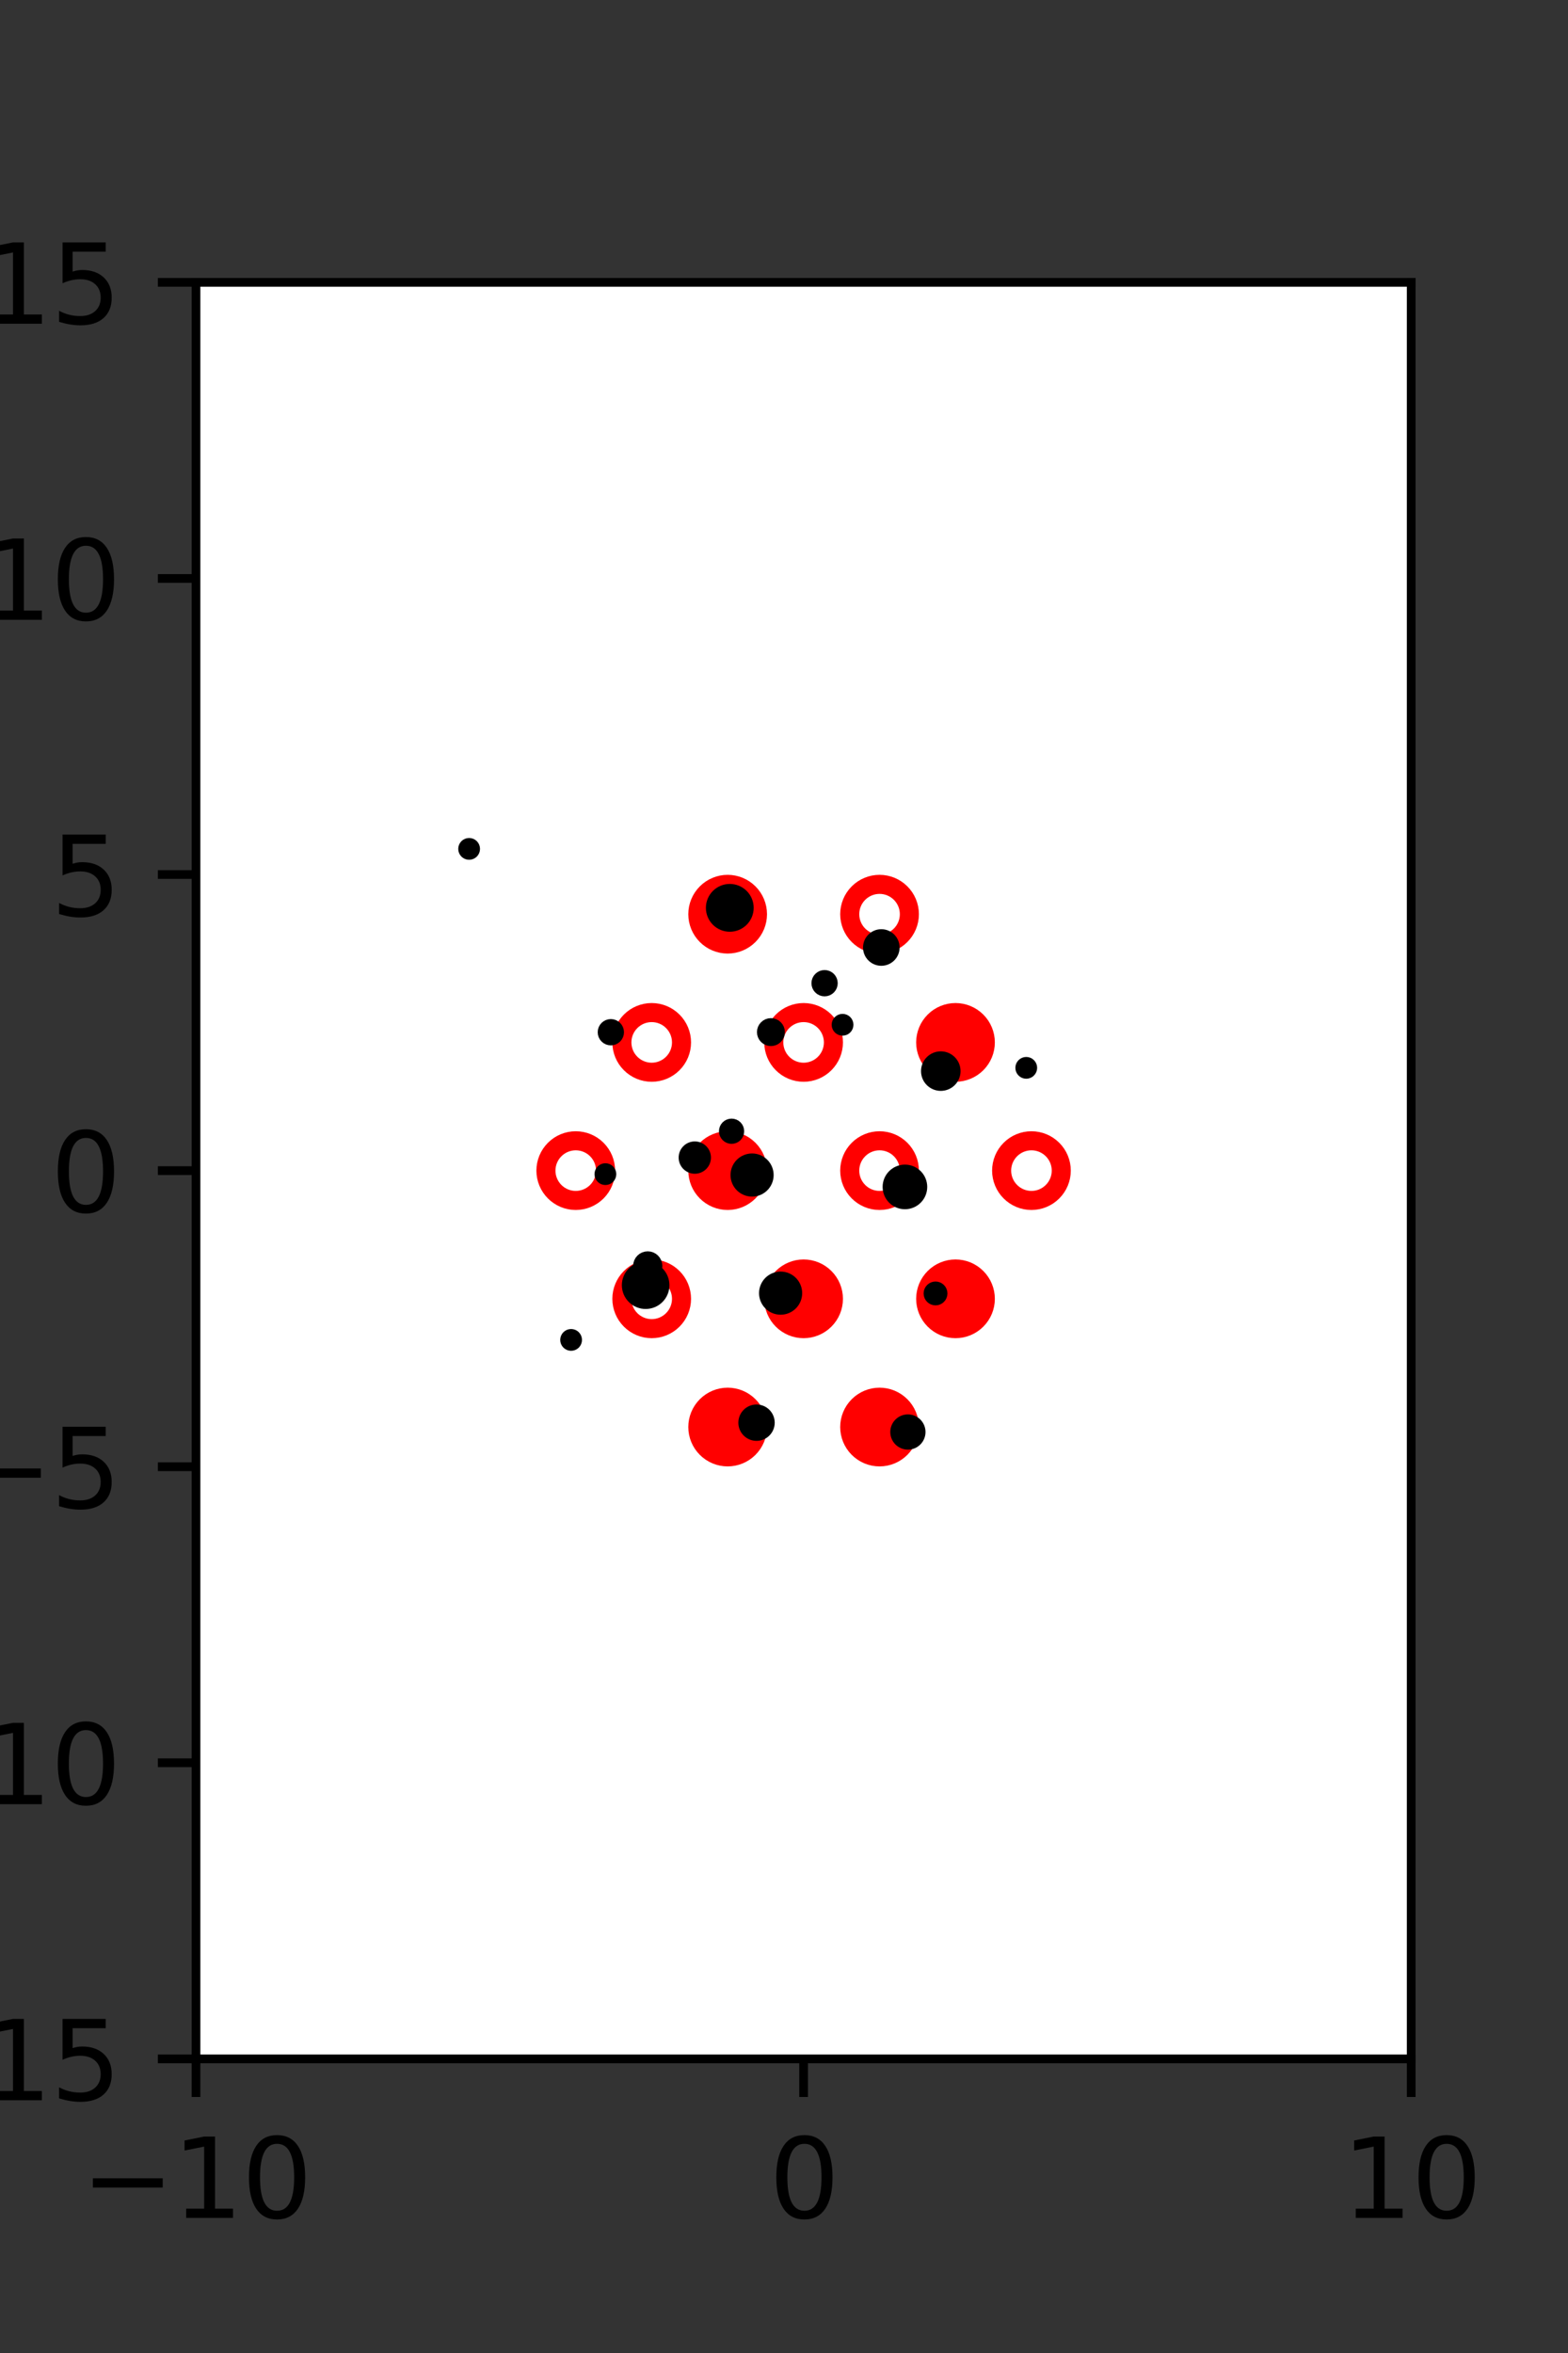 <?xml version="1.0" encoding="utf-8" standalone="no"?>
<!DOCTYPE svg PUBLIC "-//W3C//DTD SVG 1.1//EN"
  "http://www.w3.org/Graphics/SVG/1.1/DTD/svg11.dtd">
<svg xmlns:xlink="http://www.w3.org/1999/xlink" width="144pt" height="216pt" viewBox="0 0 144 216" xmlns="http://www.w3.org/2000/svg" version="1.1">
 <rect x="0" y="0" width="144" height="216" fill="#333333" stroke="none"/>
 <defs>
  <style type="text/css">*{stroke-linejoin: round; stroke-linecap: butt}</style>
 </defs>
 <g id="figure_1">
  <g id="patch_1">
   <path d="M 0 216 
L 144 216 
L 144 0 
L 0 0 
L 0 216 
z
" style="fill: none"/>
  </g>
  <g id="axes_1">
   <g id="patch_2">
    <path d="M 18 189 
L 129.6 189 
L 129.6 25.92 
L 18 25.92 
z
" style="fill: #ffffff"/>
   </g>
   <g id="PathCollection_1">
    <defs>
     <path id="mbef042c6aa" d="M 0 2.739 
C 0.726 2.739 1.423 2.45 1.936 1.936 
C 2.45 1.423 2.739 0.726 2.739 0 
C 2.739 -0.726 2.45 -1.423 1.936 -1.936 
C 1.423 -2.45 0.726 -2.739 0 -2.739 
C -0.726 -2.739 -1.423 -2.45 -1.936 -1.936 
C -2.45 -1.423 -2.739 -0.726 -2.739 0 
C -2.739 0.726 -2.45 1.423 -1.936 1.936 
C -1.423 2.45 -0.726 2.739 0 2.739 
z
" style="stroke: #ff0000; stroke-width: 1.75"/>
    </defs>
    <g clip-path="url(#p1b0ebe6ad3)">
     <use xlink:href="#mbef042c6aa" x="66.825" y="83.921" style="fill: #ff0000; stroke: #ff0000; stroke-width: 1.75"/>
     <use xlink:href="#mbef042c6aa" x="87.75" y="95.691" style="fill: #ff0000; stroke: #ff0000; stroke-width: 1.75"/>
     <use xlink:href="#mbef042c6aa" x="66.825" y="107.46" style="fill: #ff0000; stroke: #ff0000; stroke-width: 1.75"/>
     <use xlink:href="#mbef042c6aa" x="73.8" y="119.229" style="fill: #ff0000; stroke: #ff0000; stroke-width: 1.75"/>
     <use xlink:href="#mbef042c6aa" x="87.75" y="119.229" style="fill: #ff0000; stroke: #ff0000; stroke-width: 1.75"/>
     <use xlink:href="#mbef042c6aa" x="66.825" y="130.999" style="fill: #ff0000; stroke: #ff0000; stroke-width: 1.75"/>
     <use xlink:href="#mbef042c6aa" x="80.775" y="130.999" style="fill: #ff0000; stroke: #ff0000; stroke-width: 1.75"/>
    </g>
   </g>
   <g id="PathCollection_2">
    <defs>
     <path id="C0_0_418806eabd" d="M 0 2.739 
C 0.726 2.739 1.423 2.45 1.936 1.936 
C 2.45 1.423 2.739 0.726 2.739 -0 
C 2.739 -0.726 2.45 -1.423 1.936 -1.936 
C 1.423 -2.45 0.726 -2.739 0 -2.739 
C -0.726 -2.739 -1.423 -2.45 -1.936 -1.936 
C -2.45 -1.423 -2.739 -0.726 -2.739 0 
C -2.739 0.726 -2.45 1.423 -1.936 1.936 
C -1.423 2.45 -0.726 2.739 0 2.739 
z
"/>
    </defs>
    <g clip-path="url(#p1b0ebe6ad3)">
     <use xlink:href="#C0_0_418806eabd" x="80.775" y="83.921" style="fill: none; stroke: #ff0000; stroke-width: 1.75"/>
    </g>
    <g clip-path="url(#p1b0ebe6ad3)">
     <use xlink:href="#C0_0_418806eabd" x="59.85" y="95.691" style="fill: none; stroke: #ff0000; stroke-width: 1.75"/>
    </g>
    <g clip-path="url(#p1b0ebe6ad3)">
     <use xlink:href="#C0_0_418806eabd" x="73.8" y="95.691" style="fill: none; stroke: #ff0000; stroke-width: 1.75"/>
    </g>
    <g clip-path="url(#p1b0ebe6ad3)">
     <use xlink:href="#C0_0_418806eabd" x="52.875" y="107.46" style="fill: none; stroke: #ff0000; stroke-width: 1.75"/>
    </g>
    <g clip-path="url(#p1b0ebe6ad3)">
     <use xlink:href="#C0_0_418806eabd" x="80.775" y="107.46" style="fill: none; stroke: #ff0000; stroke-width: 1.75"/>
    </g>
    <g clip-path="url(#p1b0ebe6ad3)">
     <use xlink:href="#C0_0_418806eabd" x="94.725" y="107.46" style="fill: none; stroke: #ff0000; stroke-width: 1.75"/>
    </g>
    <g clip-path="url(#p1b0ebe6ad3)">
     <use xlink:href="#C0_0_418806eabd" x="59.85" y="119.229" style="fill: none; stroke: #ff0000; stroke-width: 1.75"/>
    </g>
   </g>
   <g id="PathCollection_3">
    <path d="M 94.248 98.526 
C 94.38 98.526 94.507 98.473 94.601 98.379 
C 94.695 98.285 94.748 98.158 94.748 98.026 
C 94.748 97.893 94.695 97.766 94.601 97.672 
C 94.507 97.578 94.38 97.526 94.248 97.526 
C 94.115 97.526 93.988 97.578 93.894 97.672 
C 93.8 97.766 93.748 97.893 93.748 98.026 
C 93.748 98.158 93.8 98.285 93.894 98.379 
C 93.988 98.473 94.115 98.526 94.248 98.526 
z
" clip-path="url(#p1b0ebe6ad3)" style="stroke: #000000"/>
    <path d="M 86.399 99.642 
C 86.748 99.642 87.082 99.504 87.329 99.257 
C 87.576 99.01 87.715 98.675 87.715 98.326 
C 87.715 97.977 87.576 97.643 87.329 97.396 
C 87.082 97.149 86.748 97.01 86.399 97.01 
C 86.05 97.01 85.715 97.149 85.468 97.396 
C 85.221 97.643 85.083 97.977 85.083 98.326 
C 85.083 98.675 85.221 99.01 85.468 99.257 
C 85.715 99.504 86.05 99.642 86.399 99.642 
z
" clip-path="url(#p1b0ebe6ad3)" style="stroke: #000000"/>
    <path d="M 80.937 88.158 
C 81.25 88.158 81.55 88.033 81.771 87.812 
C 81.992 87.591 82.117 87.291 82.117 86.978 
C 82.117 86.665 81.992 86.365 81.771 86.144 
C 81.55 85.922 81.25 85.798 80.937 85.798 
C 80.624 85.798 80.324 85.922 80.103 86.144 
C 79.881 86.365 79.757 86.665 79.757 86.978 
C 79.757 87.291 79.881 87.591 80.103 87.812 
C 80.324 88.033 80.624 88.158 80.937 88.158 
z
" clip-path="url(#p1b0ebe6ad3)" style="stroke: #000000"/>
    <path d="M 85.916 119.33 
C 86.073 119.33 86.225 119.268 86.336 119.156 
C 86.448 119.044 86.51 118.893 86.51 118.736 
C 86.51 118.578 86.448 118.427 86.336 118.315 
C 86.225 118.204 86.073 118.141 85.916 118.141 
C 85.758 118.141 85.607 118.204 85.495 118.315 
C 85.384 118.427 85.321 118.578 85.321 118.736 
C 85.321 118.893 85.384 119.044 85.495 119.156 
C 85.607 119.268 85.758 119.33 85.916 119.33 
z
" clip-path="url(#p1b0ebe6ad3)" style="stroke: #000000"/>
    <path d="M 83.105 110.506 
C 83.516 110.506 83.91 110.342 84.2 110.052 
C 84.491 109.762 84.654 109.368 84.654 108.957 
C 84.654 108.546 84.491 108.153 84.2 107.862 
C 83.91 107.572 83.516 107.409 83.105 107.409 
C 82.695 107.409 82.301 107.572 82.01 107.862 
C 81.72 108.153 81.557 108.546 81.557 108.957 
C 81.557 109.368 81.72 109.762 82.01 110.052 
C 82.301 110.342 82.695 110.506 83.105 110.506 
z
" clip-path="url(#p1b0ebe6ad3)" style="stroke: #000000"/>
    <path d="M 77.377 94.571 
C 77.51 94.571 77.637 94.519 77.731 94.425 
C 77.824 94.331 77.877 94.204 77.877 94.071 
C 77.877 93.939 77.824 93.811 77.731 93.718 
C 77.637 93.624 77.51 93.571 77.377 93.571 
C 77.244 93.571 77.117 93.624 77.024 93.718 
C 76.93 93.811 76.877 93.939 76.877 94.071 
C 76.877 94.204 76.93 94.331 77.024 94.425 
C 77.117 94.519 77.244 94.571 77.377 94.571 
z
" clip-path="url(#p1b0ebe6ad3)" style="stroke: #000000"/>
    <path d="M 75.727 90.963 
C 75.914 90.963 76.094 90.888 76.227 90.755 
C 76.359 90.623 76.434 90.443 76.434 90.255 
C 76.434 90.068 76.359 89.888 76.227 89.755 
C 76.094 89.623 75.914 89.548 75.727 89.548 
C 75.539 89.548 75.359 89.623 75.227 89.755 
C 75.094 89.888 75.02 90.068 75.02 90.255 
C 75.02 90.443 75.094 90.623 75.227 90.755 
C 75.359 90.888 75.539 90.963 75.727 90.963 
z
" clip-path="url(#p1b0ebe6ad3)" style="stroke: #000000"/>
    <path d="M 83.378 132.574 
C 83.675 132.574 83.959 132.456 84.169 132.246 
C 84.378 132.037 84.496 131.752 84.496 131.456 
C 84.496 131.159 84.378 130.875 84.169 130.665 
C 83.959 130.456 83.675 130.338 83.378 130.338 
C 83.082 130.338 82.797 130.456 82.588 130.665 
C 82.378 130.875 82.26 131.159 82.26 131.456 
C 82.26 131.752 82.378 132.037 82.588 132.246 
C 82.797 132.456 83.082 132.574 83.378 132.574 
z
" clip-path="url(#p1b0ebe6ad3)" style="stroke: #000000"/>
    <path d="M 70.799 95.528 
C 71.007 95.528 71.206 95.446 71.352 95.299 
C 71.499 95.153 71.582 94.953 71.582 94.746 
C 71.582 94.538 71.499 94.339 71.352 94.193 
C 71.206 94.046 71.007 93.963 70.799 93.963 
C 70.591 93.963 70.392 94.046 70.246 94.193 
C 70.099 94.339 70.016 94.538 70.016 94.746 
C 70.016 94.953 70.099 95.153 70.246 95.299 
C 70.392 95.446 70.591 95.528 70.799 95.528 
z
" clip-path="url(#p1b0ebe6ad3)" style="stroke: #000000"/>
    <path d="M 67.021 85.033 
C 67.471 85.033 67.902 84.854 68.22 84.537 
C 68.538 84.219 68.716 83.788 68.716 83.338 
C 68.716 82.889 68.538 82.458 68.22 82.14 
C 67.902 81.822 67.471 81.643 67.021 81.643 
C 66.572 81.643 66.141 81.822 65.823 82.14 
C 65.505 82.458 65.327 82.889 65.327 83.338 
C 65.327 83.788 65.505 84.219 65.823 84.537 
C 66.141 84.854 66.572 85.033 67.021 85.033 
z
" clip-path="url(#p1b0ebe6ad3)" style="stroke: #000000"/>
    <path d="M 71.689 120.189 
C 72.081 120.189 72.458 120.033 72.736 119.755 
C 73.014 119.477 73.17 119.1 73.17 118.708 
C 73.17 118.315 73.014 117.938 72.736 117.66 
C 72.458 117.382 72.081 117.226 71.689 117.226 
C 71.296 117.226 70.919 117.382 70.641 117.66 
C 70.364 117.938 70.207 118.315 70.207 118.708 
C 70.207 119.1 70.364 119.477 70.641 119.755 
C 70.919 120.033 71.296 120.189 71.689 120.189 
z
" clip-path="url(#p1b0ebe6ad3)" style="stroke: #000000"/>
    <path d="M 69.068 109.347 
C 69.461 109.347 69.837 109.191 70.115 108.913 
C 70.393 108.635 70.549 108.259 70.549 107.866 
C 70.549 107.473 70.393 107.096 70.115 106.819 
C 69.837 106.541 69.461 106.385 69.068 106.385 
C 68.675 106.385 68.298 106.541 68.02 106.819 
C 67.743 107.096 67.587 107.473 67.587 107.866 
C 67.587 108.259 67.743 108.635 68.02 108.913 
C 68.298 109.191 68.675 109.347 69.068 109.347 
z
" clip-path="url(#p1b0ebe6ad3)" style="stroke: #000000"/>
    <path d="M 67.185 104.503 
C 67.36 104.503 67.527 104.433 67.651 104.31 
C 67.774 104.187 67.843 104.019 67.843 103.845 
C 67.843 103.67 67.774 103.503 67.651 103.379 
C 67.527 103.256 67.36 103.187 67.185 103.187 
C 67.011 103.187 66.843 103.256 66.72 103.379 
C 66.597 103.503 66.527 103.67 66.527 103.845 
C 66.527 104.019 66.597 104.187 66.72 104.31 
C 66.843 104.433 67.011 104.503 67.185 104.503 
z
" clip-path="url(#p1b0ebe6ad3)" style="stroke: #000000"/>
    <path d="M 69.477 131.769 
C 69.787 131.769 70.085 131.646 70.304 131.426 
C 70.524 131.207 70.647 130.909 70.647 130.599 
C 70.647 130.289 70.524 129.991 70.304 129.772 
C 70.085 129.552 69.787 129.429 69.477 129.429 
C 69.166 129.429 68.869 129.552 68.649 129.772 
C 68.43 129.991 68.307 130.289 68.307 130.599 
C 68.307 130.909 68.43 131.207 68.649 131.426 
C 68.869 131.646 69.166 131.769 69.477 131.769 
z
" clip-path="url(#p1b0ebe6ad3)" style="stroke: #000000"/>
    <path d="M 63.808 107.248 
C 64.069 107.248 64.32 107.144 64.504 106.959 
C 64.689 106.775 64.792 106.525 64.792 106.264 
C 64.792 106.003 64.689 105.752 64.504 105.568 
C 64.32 105.383 64.069 105.28 63.808 105.28 
C 63.547 105.28 63.297 105.383 63.112 105.568 
C 62.928 105.752 62.824 106.003 62.824 106.264 
C 62.824 106.525 62.928 106.775 63.112 106.959 
C 63.297 107.144 63.547 107.248 63.808 107.248 
z
" clip-path="url(#p1b0ebe6ad3)" style="stroke: #000000"/>
    <path d="M 56.098 95.463 
C 56.285 95.463 56.465 95.389 56.598 95.256 
C 56.73 95.124 56.805 94.944 56.805 94.756 
C 56.805 94.569 56.73 94.389 56.598 94.256 
C 56.465 94.124 56.285 94.049 56.098 94.049 
C 55.91 94.049 55.73 94.124 55.598 94.256 
C 55.465 94.389 55.39 94.569 55.39 94.756 
C 55.39 94.944 55.465 95.124 55.598 95.256 
C 55.73 95.389 55.91 95.463 56.098 95.463 
z
" clip-path="url(#p1b0ebe6ad3)" style="stroke: #000000"/>
    <path d="M 59.293 119.662 
C 59.74 119.662 60.169 119.485 60.485 119.169 
C 60.801 118.853 60.978 118.424 60.978 117.977 
C 60.978 117.53 60.801 117.102 60.485 116.786 
C 60.169 116.47 59.74 116.292 59.293 116.292 
C 58.847 116.292 58.418 116.47 58.102 116.786 
C 57.786 117.102 57.608 117.53 57.608 117.977 
C 57.608 118.424 57.786 118.853 58.102 119.169 
C 58.418 119.485 58.847 119.662 59.293 119.662 
z
" clip-path="url(#p1b0ebe6ad3)" style="stroke: #000000"/>
    <path d="M 59.486 117.05 
C 59.709 117.05 59.923 116.962 60.08 116.804 
C 60.238 116.646 60.327 116.432 60.327 116.209 
C 60.327 115.986 60.238 115.772 60.08 115.615 
C 59.923 115.457 59.709 115.369 59.486 115.369 
C 59.263 115.369 59.049 115.457 58.891 115.615 
C 58.733 115.772 58.645 115.986 58.645 116.209 
C 58.645 116.432 58.733 116.646 58.891 116.804 
C 59.049 116.962 59.263 117.05 59.486 117.05 
z
" clip-path="url(#p1b0ebe6ad3)" style="stroke: #000000"/>
    <path d="M 55.597 108.283 
C 55.73 108.283 55.857 108.23 55.951 108.136 
C 56.045 108.043 56.097 107.916 56.097 107.783 
C 56.097 107.65 56.045 107.523 55.951 107.429 
C 55.857 107.336 55.73 107.283 55.597 107.283 
C 55.465 107.283 55.338 107.336 55.244 107.429 
C 55.15 107.523 55.097 107.65 55.097 107.783 
C 55.097 107.916 55.15 108.043 55.244 108.136 
C 55.338 108.23 55.465 108.283 55.597 108.283 
z
" clip-path="url(#p1b0ebe6ad3)" style="stroke: #000000"/>
    <path d="M 43.083 78.426 
C 43.216 78.426 43.343 78.373 43.437 78.28 
C 43.53 78.186 43.583 78.059 43.583 77.926 
C 43.583 77.793 43.53 77.666 43.437 77.572 
C 43.343 77.479 43.216 77.426 43.083 77.426 
C 42.95 77.426 42.823 77.479 42.729 77.572 
C 42.636 77.666 42.583 77.793 42.583 77.926 
C 42.583 78.059 42.636 78.186 42.729 78.28 
C 42.823 78.373 42.95 78.426 43.083 78.426 
z
" clip-path="url(#p1b0ebe6ad3)" style="stroke: #000000"/>
    <path d="M 52.448 123.501 
C 52.581 123.501 52.708 123.448 52.802 123.354 
C 52.896 123.26 52.948 123.133 52.948 123.001 
C 52.948 122.868 52.896 122.741 52.802 122.647 
C 52.708 122.553 52.581 122.501 52.448 122.501 
C 52.316 122.501 52.188 122.553 52.095 122.647 
C 52.001 122.741 51.948 122.868 51.948 123.001 
C 51.948 123.133 52.001 123.26 52.095 123.354 
C 52.188 123.448 52.316 123.501 52.448 123.501 
z
" clip-path="url(#p1b0ebe6ad3)" style="stroke: #000000"/>
   </g>
   <g id="matplotlib.axis_1">
    <g id="xtick_1">
     <g id="line2d_1">
      <defs>
       <path id="m86019b2341" d="M 0 0 
L 0 3.5 
" style="stroke: #000000; stroke-width: 0.8"/>
      </defs>
      <g>
       <use xlink:href="#m86019b2341" x="18" y="189" style="stroke: #000000; stroke-width: 0.8"/>
      </g>
     </g>
     <g id="text_1">
      <!-- −10 -->
      <g transform="translate(7.448 203.598)scale(0.1 -0.1)">
       <defs>
        <path id="DejaVuSans-2212" d="M 678 2272 
L 4684 2272 
L 4684 1741 
L 678 1741 
L 678 2272 
z
" transform="scale(0.016)"/>
        <path id="DejaVuSans-31" d="M 794 531 
L 1825 531 
L 1825 4091 
L 703 3866 
L 703 4441 
L 1819 4666 
L 2450 4666 
L 2450 531 
L 3481 531 
L 3481 0 
L 794 0 
L 794 531 
z
" transform="scale(0.016)"/>
        <path id="DejaVuSans-30" d="M 2034 4250 
Q 1547 4250 1301 3770 
Q 1056 3291 1056 2328 
Q 1056 1369 1301 889 
Q 1547 409 2034 409 
Q 2525 409 2770 889 
Q 3016 1369 3016 2328 
Q 3016 3291 2770 3770 
Q 2525 4250 2034 4250 
z
M 2034 4750 
Q 2819 4750 3233 4129 
Q 3647 3509 3647 2328 
Q 3647 1150 3233 529 
Q 2819 -91 2034 -91 
Q 1250 -91 836 529 
Q 422 1150 422 2328 
Q 422 3509 836 4129 
Q 1250 4750 2034 4750 
z
" transform="scale(0.016)"/>
       </defs>
       <use xlink:href="#DejaVuSans-2212"/>
       <use xlink:href="#DejaVuSans-31" x="83.789"/>
       <use xlink:href="#DejaVuSans-30" x="147.412"/>
      </g>
     </g>
    </g>
    <g id="xtick_2">
     <g id="line2d_2">
      <g>
       <use xlink:href="#m86019b2341" x="73.8" y="189" style="stroke: #000000; stroke-width: 0.8"/>
      </g>
     </g>
     <g id="text_2">
      <!-- 0 -->
      <g transform="translate(70.619 203.598)scale(0.1 -0.1)">
       <use xlink:href="#DejaVuSans-30"/>
      </g>
     </g>
    </g>
    <g id="xtick_3">
     <g id="line2d_3">
      <g>
       <use xlink:href="#m86019b2341" x="129.6" y="189" style="stroke: #000000; stroke-width: 0.8"/>
      </g>
     </g>
     <g id="text_3">
      <!-- 10 -->
      <g transform="translate(123.237 203.598)scale(0.1 -0.1)">
       <use xlink:href="#DejaVuSans-31"/>
       <use xlink:href="#DejaVuSans-30" x="63.623"/>
      </g>
     </g>
    </g>
   </g>
   <g id="matplotlib.axis_2">
    <g id="ytick_1">
     <g id="line2d_4">
      <defs>
       <path id="mbd9f9f720b" d="M 0 0 
L -3.5 0 
" style="stroke: #000000; stroke-width: 0.8"/>
      </defs>
      <g>
       <use xlink:href="#mbd9f9f720b" x="18" y="189" style="stroke: #000000; stroke-width: 0.8"/>
      </g>
     </g>
     <g id="text_4">
      <!-- −15 -->
      <g transform="translate(-10.105 192.799)scale(0.1 -0.1)">
       <defs>
        <path id="DejaVuSans-35" d="M 691 4666 
L 3169 4666 
L 3169 4134 
L 1269 4134 
L 1269 2991 
Q 1406 3038 1543 3061 
Q 1681 3084 1819 3084 
Q 2600 3084 3056 2656 
Q 3513 2228 3513 1497 
Q 3513 744 3044 326 
Q 2575 -91 1722 -91 
Q 1428 -91 1123 -41 
Q 819 9 494 109 
L 494 744 
Q 775 591 1075 516 
Q 1375 441 1709 441 
Q 2250 441 2565 725 
Q 2881 1009 2881 1497 
Q 2881 1984 2565 2268 
Q 2250 2553 1709 2553 
Q 1456 2553 1204 2497 
Q 953 2441 691 2322 
L 691 4666 
z
" transform="scale(0.016)"/>
       </defs>
       <use xlink:href="#DejaVuSans-2212"/>
       <use xlink:href="#DejaVuSans-31" x="83.789"/>
       <use xlink:href="#DejaVuSans-35" x="147.412"/>
      </g>
     </g>
    </g>
    <g id="ytick_2">
     <g id="line2d_5">
      <g>
       <use xlink:href="#mbd9f9f720b" x="18" y="161.82" style="stroke: #000000; stroke-width: 0.8"/>
      </g>
     </g>
     <g id="text_5">
      <!-- −10 -->
      <g transform="translate(-10.105 165.619)scale(0.1 -0.1)">
       <use xlink:href="#DejaVuSans-2212"/>
       <use xlink:href="#DejaVuSans-31" x="83.789"/>
       <use xlink:href="#DejaVuSans-30" x="147.412"/>
      </g>
     </g>
    </g>
    <g id="ytick_3">
     <g id="line2d_6">
      <g>
       <use xlink:href="#mbd9f9f720b" x="18" y="134.64" style="stroke: #000000; stroke-width: 0.8"/>
      </g>
     </g>
     <g id="text_6">
      <!-- −5 -->
      <g transform="translate(-3.742 138.439)scale(0.1 -0.1)">
       <use xlink:href="#DejaVuSans-2212"/>
       <use xlink:href="#DejaVuSans-35" x="83.789"/>
      </g>
     </g>
    </g>
    <g id="ytick_4">
     <g id="line2d_7">
      <g>
       <use xlink:href="#mbd9f9f720b" x="18" y="107.46" style="stroke: #000000; stroke-width: 0.8"/>
      </g>
     </g>
     <g id="text_7">
      <!-- 0 -->
      <g transform="translate(4.638 111.259)scale(0.1 -0.1)">
       <use xlink:href="#DejaVuSans-30"/>
      </g>
     </g>
    </g>
    <g id="ytick_5">
     <g id="line2d_8">
      <g>
       <use xlink:href="#mbd9f9f720b" x="18" y="80.28" style="stroke: #000000; stroke-width: 0.8"/>
      </g>
     </g>
     <g id="text_8">
      <!-- 5 -->
      <g transform="translate(4.638 84.079)scale(0.1 -0.1)">
       <use xlink:href="#DejaVuSans-35"/>
      </g>
     </g>
    </g>
    <g id="ytick_6">
     <g id="line2d_9">
      <g>
       <use xlink:href="#mbd9f9f720b" x="18" y="53.1" style="stroke: #000000; stroke-width: 0.8"/>
      </g>
     </g>
     <g id="text_9">
      <!-- 10 -->
      <g transform="translate(-1.725 56.899)scale(0.1 -0.1)">
       <use xlink:href="#DejaVuSans-31"/>
       <use xlink:href="#DejaVuSans-30" x="63.623"/>
      </g>
     </g>
    </g>
    <g id="ytick_7">
     <g id="line2d_10">
      <g>
       <use xlink:href="#mbd9f9f720b" x="18" y="25.92" style="stroke: #000000; stroke-width: 0.8"/>
      </g>
     </g>
     <g id="text_10">
      <!-- 15 -->
      <g transform="translate(-1.725 29.719)scale(0.1 -0.1)">
       <use xlink:href="#DejaVuSans-31"/>
       <use xlink:href="#DejaVuSans-35" x="63.623"/>
      </g>
     </g>
    </g>
   </g>
   <g id="patch_3">
    <path d="M 18 189 
L 18 25.92 
" style="fill: none; stroke: #000000; stroke-width: 0.8; stroke-linejoin: miter; stroke-linecap: square"/>
   </g>
   <g id="patch_4">
    <path d="M 129.6 189 
L 129.6 25.92 
" style="fill: none; stroke: #000000; stroke-width: 0.8; stroke-linejoin: miter; stroke-linecap: square"/>
   </g>
   <g id="patch_5">
    <path d="M 18 189 
L 129.6 189 
" style="fill: none; stroke: #000000; stroke-width: 0.8; stroke-linejoin: miter; stroke-linecap: square"/>
   </g>
   <g id="patch_6">
    <path d="M 18 25.92 
L 129.6 25.92 
" style="fill: none; stroke: #000000; stroke-width: 0.8; stroke-linejoin: miter; stroke-linecap: square"/>
   </g>
  </g>
 </g>
 <defs>
  <clipPath id="p1b0ebe6ad3">
   <rect x="18" y="25.92" width="111.6" height="163.08"/>
  </clipPath>
 </defs>
</svg>
